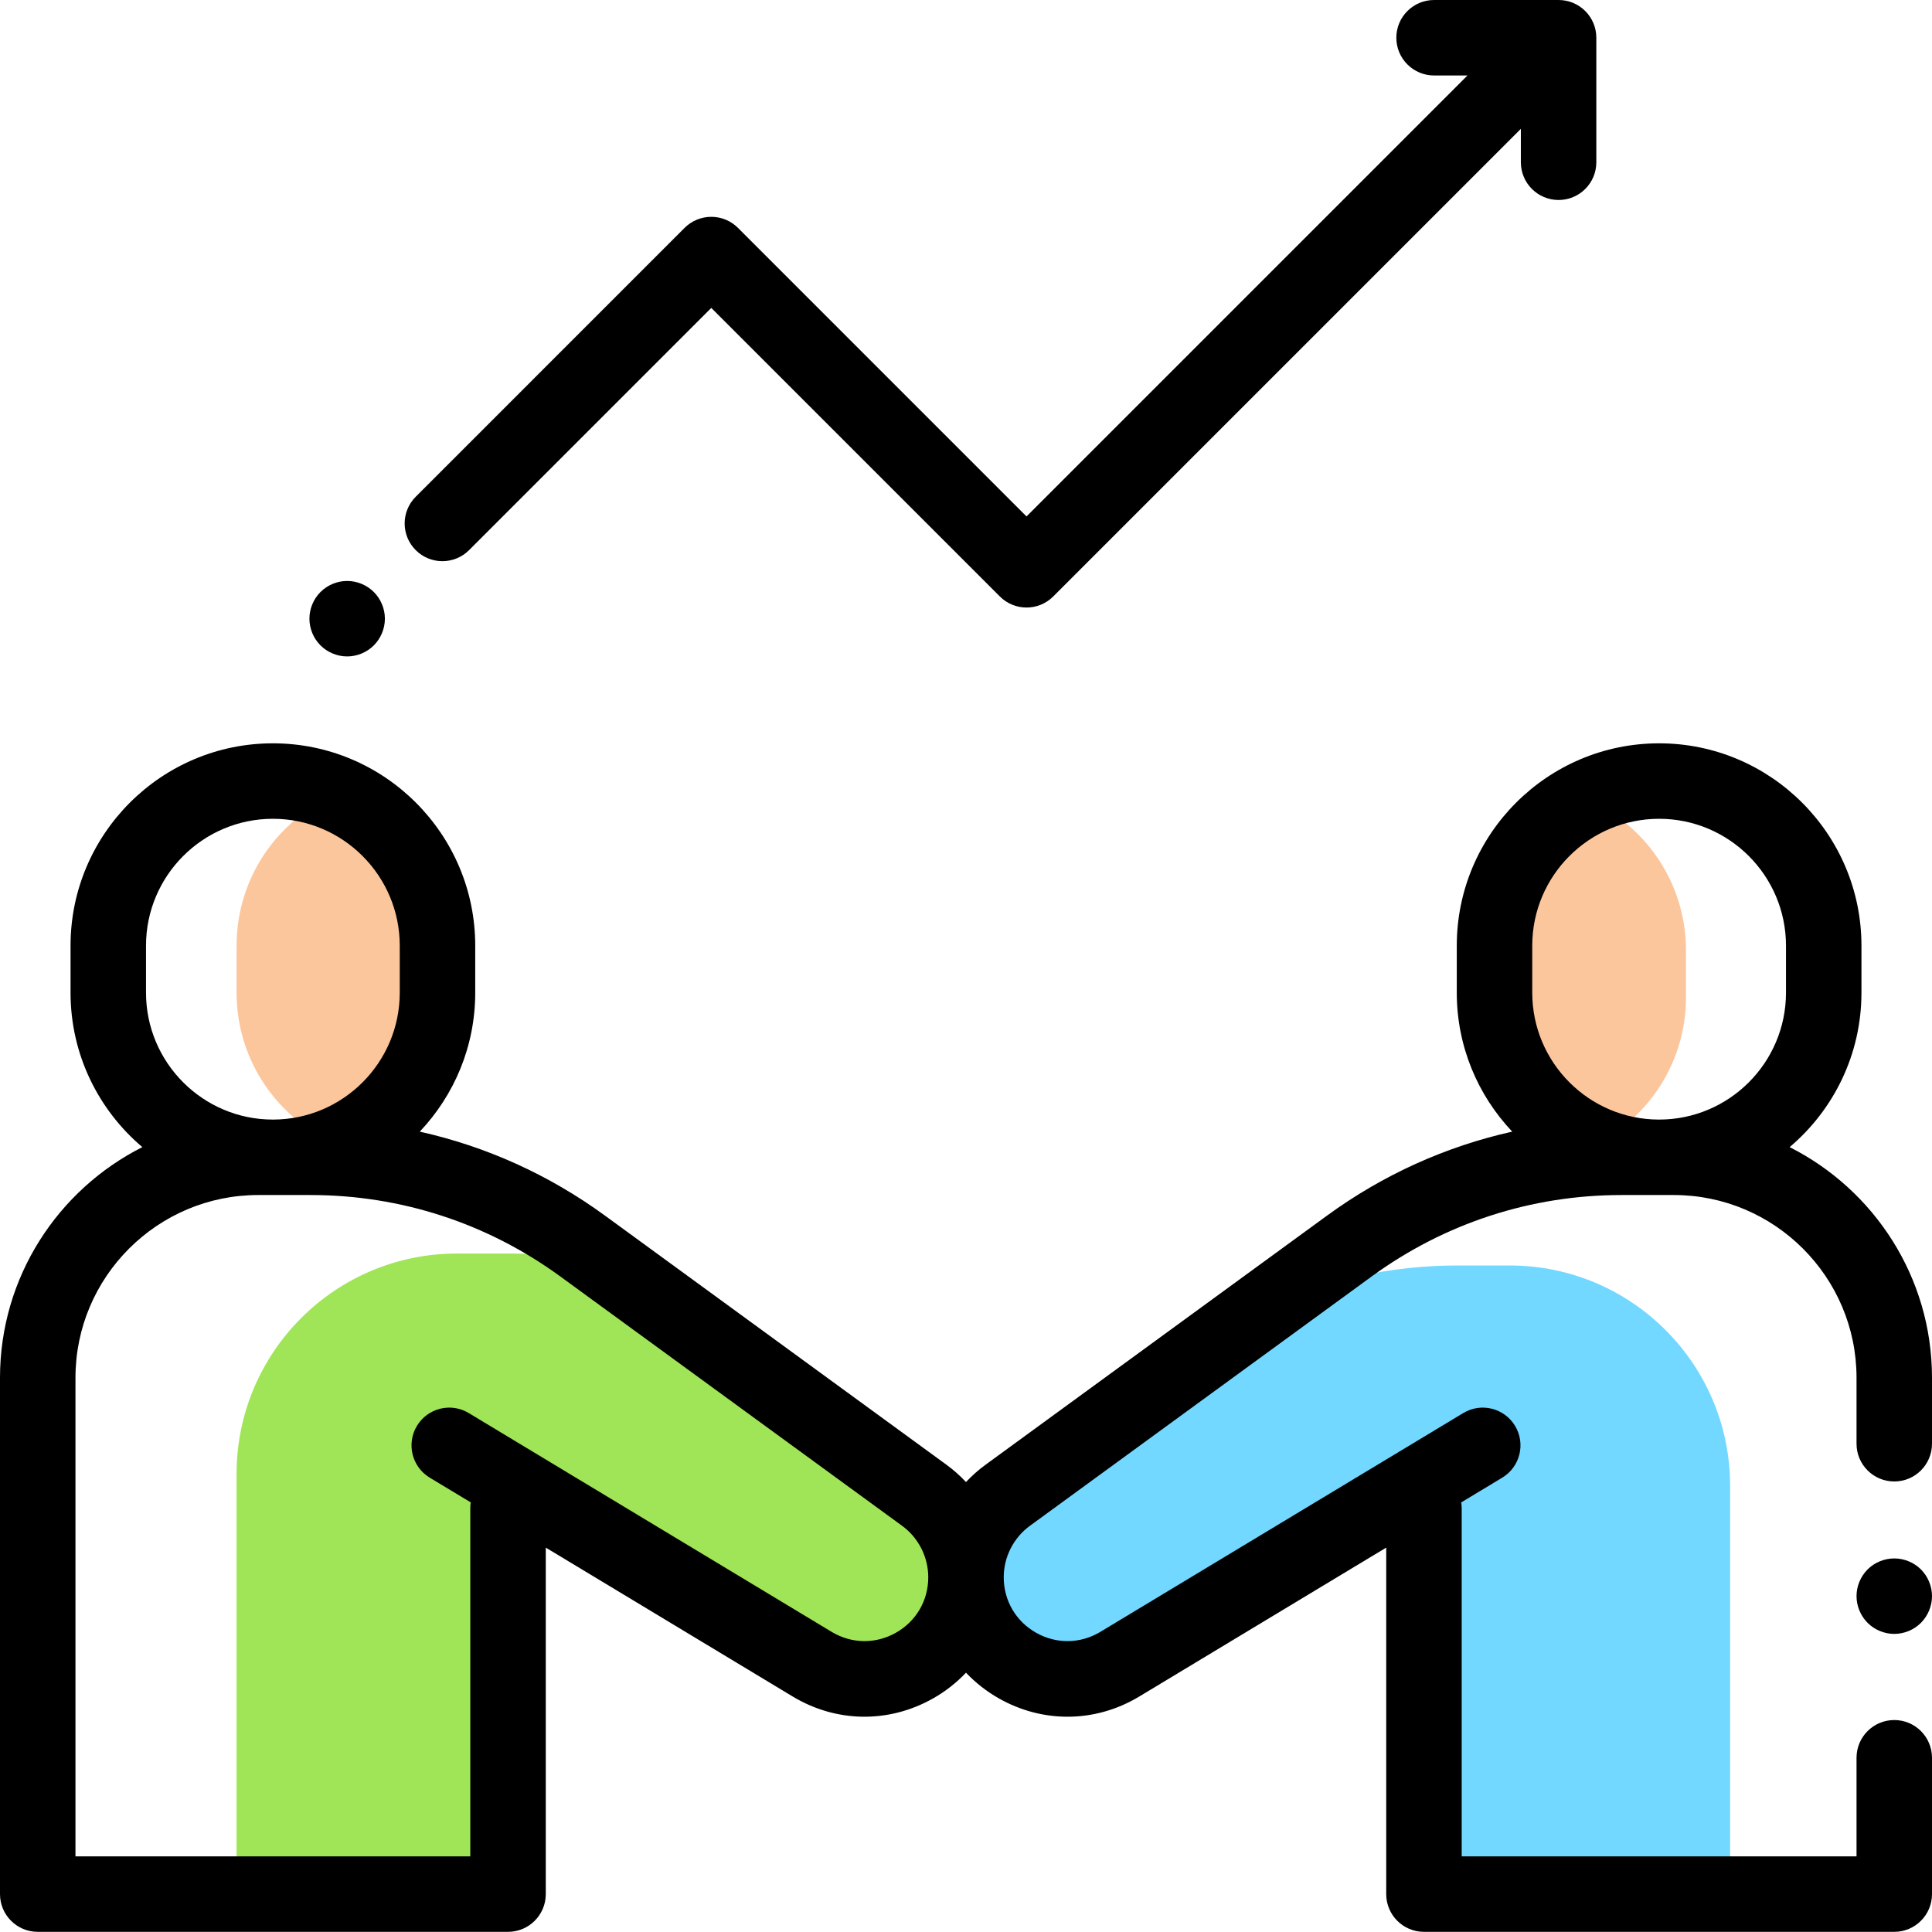 <svg xmlns="http://www.w3.org/2000/svg" height="512pt" version="1.1" viewBox="0 0 512.001 512" width="512pt">
<g id="surface1">
<path d="M 244.957 396.273 L 160.996 335.02 C 152.488 333.168 143.77 332.195 134.965 332.195 L 121.117 332.195 C 88.852 332.195 62.695 358.352 62.695 390.617 L 62.695 501.957 L 134.637 501.957 L 134.637 399.672 L 119.055 383.035 L 185.242 422.941 L 171.75 408.535 L 231.84 444.762 C 244.742 443.402 256 432.68 256 417.996 C 256 409.406 251.898 401.332 244.957 396.273 Z M 244.957 396.273 " style=" stroke:none;fill-rule:nonzero;fill:rgb(62.745%,89.804%,34.118%);fill-opacity:1;" />
<path d="M 377.363 501.957 L 458.5 501.957 L 458.5 393.789 C 458.5 361.523 432.344 335.367 400.078 335.367 L 386.23 335.367 C 368.555 335.367 351.195 339.203 335.301 346.477 L 267.039 396.273 C 260.102 401.332 256 409.406 256 417.996 C 256 438.922 278.852 451.828 296.773 441.023 L 392.945 383.035 L 377.363 399.672 Z M 377.363 501.957 " style=" stroke:none;fill-rule:nonzero;fill:rgb(44.706%,84.706%,100%);fill-opacity:1;" />
<path d="M 89.316 210.426 C 73.672 217.055 62.695 232.551 62.695 250.613 L 62.695 263.074 C 62.695 281.137 73.672 296.633 89.316 303.262 C 104.965 296.633 115.938 281.137 115.938 263.074 L 115.938 250.613 C 115.938 232.551 104.965 217.055 89.316 210.426 Z M 89.316 210.426 " style=" stroke:none;fill-rule:nonzero;fill:rgb(98.824%,77.647%,61.569%);fill-opacity:1;" />
<path d="M 420.09 211.637 C 405.84 218.816 396.062 233.566 396.062 250.609 L 396.062 263.074 C 396.062 281.172 407.082 296.691 422.773 303.297 C 437.023 296.117 446.805 281.367 446.805 264.324 L 446.805 251.859 C 446.805 233.766 435.785 218.246 420.09 211.637 Z M 420.09 211.637 " style=" stroke:none;fill-rule:nonzero;fill:rgb(98.824%,77.647%,61.569%);fill-opacity:1;" />
<path d="M 474.277 304 C 485.902 294.156 493.305 279.469 493.305 263.074 L 493.305 250.613 C 493.305 221.043 469.25 196.988 439.684 196.988 C 410.117 196.988 386.062 221.043 386.062 250.613 L 386.062 263.074 C 386.062 277.324 391.656 290.281 400.754 299.895 C 383.176 303.816 366.551 311.301 351.699 322.133 L 261.148 388.195 C 259.277 389.559 257.559 391.094 256 392.762 C 254.441 391.094 252.723 389.559 250.852 388.195 L 160.301 322.133 C 145.449 311.301 128.824 303.816 111.246 299.895 C 120.344 290.281 125.941 277.324 125.941 263.074 L 125.941 250.613 C 125.941 221.043 101.887 196.988 72.316 196.988 C 42.75 196.988 18.695 221.043 18.695 250.613 L 18.695 263.074 C 18.695 279.469 26.098 294.156 37.723 304 C 15.375 315.273 0 338.426 0 365.117 L 0 501.957 C 0 507.48 4.477 511.957 10 511.957 L 134.637 511.957 C 140.156 511.957 144.637 507.48 144.637 501.957 L 144.637 410.133 L 210.062 449.586 C 221.609 456.547 235.512 456.742 247.254 450.113 C 250.566 448.242 253.488 445.926 256 443.285 C 258.512 445.93 261.434 448.242 264.746 450.113 C 270.461 453.34 276.688 454.949 282.902 454.949 C 289.461 454.949 296.008 453.16 301.934 449.586 L 367.363 410.133 L 367.363 501.957 C 367.363 507.48 371.844 511.957 377.363 511.957 L 502 511.957 C 507.523 511.957 512 507.48 512 501.957 L 512 465.828 C 512 460.305 507.523 455.828 502 455.828 C 496.477 455.828 492 460.305 492 465.828 L 492 491.957 L 387.363 491.957 L 387.363 399.672 C 387.363 399.156 387.312 398.648 387.238 398.152 L 398.109 391.598 C 402.84 388.746 404.359 382.602 401.508 377.871 C 398.656 373.141 392.508 371.617 387.781 374.473 L 291.609 432.457 C 286.32 435.645 279.957 435.734 274.582 432.699 C 269.211 429.664 266 424.168 266 417.996 C 266 412.621 268.594 407.52 272.938 404.352 L 363.488 338.289 C 382.852 324.164 405.758 316.695 429.73 316.695 L 443.578 316.695 C 470.277 316.695 492 338.418 492 365.117 L 492 382.605 C 492 388.125 496.48 392.605 502 392.605 C 507.523 392.605 512 388.125 512 382.605 L 512 365.117 C 512 338.426 496.625 315.273 474.277 304 Z M 38.695 250.613 C 38.695 232.074 53.777 216.988 72.316 216.988 C 90.855 216.988 105.938 232.074 105.938 250.613 L 105.938 263.074 C 105.938 281.613 90.855 296.699 72.316 296.699 C 53.777 296.699 38.695 281.613 38.695 263.074 Z M 237.418 432.699 C 232.039 435.734 225.676 435.645 220.391 432.457 L 124.219 374.473 C 119.488 371.617 113.344 373.141 110.492 377.871 C 107.641 382.602 109.16 388.746 113.891 391.598 L 124.75 398.145 C 124.676 398.645 124.633 399.152 124.633 399.672 L 124.633 491.957 L 20 491.957 L 20 365.117 C 20 338.418 41.723 316.695 68.422 316.695 L 82.27 316.695 C 106.242 316.695 129.148 324.164 148.512 338.293 L 239.066 404.352 C 243.406 407.52 246 412.621 246 417.996 C 246 424.168 242.789 429.664 237.418 432.699 Z M 406.062 250.613 C 406.062 232.074 421.145 216.988 439.684 216.988 C 458.223 216.988 473.305 232.074 473.305 250.613 L 473.305 263.074 C 473.305 281.613 458.223 296.699 439.684 296.699 C 421.145 296.699 406.062 281.613 406.062 263.074 Z M 406.062 250.613 " style=" stroke:none;fill-rule:nonzero;fill:rgb(0%,0%,0%);fill-opacity:1;" />
<path d="M 502 413 C 499.371 413 496.789 414.059 494.93 415.918 C 493.07 417.789 492 420.359 492 422.988 C 492 425.629 493.07 428.199 494.93 430.07 C 496.789 431.93 499.371 433 502 433 C 504.629 433 507.211 431.93 509.07 430.07 C 510.93 428.199 512 425.629 512 422.988 C 512 420.359 510.93 417.777 509.07 415.918 C 507.211 414.059 504.629 413 502 413 Z M 502 413 " style=" stroke:none;fill-rule:nonzero;fill:rgb(0%,0%,0%);fill-opacity:1;" />
<path d="M 124.312 145.789 L 188.496 81.602 L 264.973 158.074 C 266.926 160.027 269.484 161.004 272.043 161.004 C 274.602 161.004 277.16 160.027 279.113 158.074 L 403.043 34.145 L 403.043 43 C 403.043 48.523 407.523 53 413.043 53 C 418.566 53 423.043 48.523 423.043 43 L 423.043 10 C 423.043 4.477 418.566 0 413.043 0 L 380.043 0 C 374.523 0 370.043 4.477 370.043 10 C 370.043 15.523 374.523 20 380.043 20 L 388.902 20 L 272.039 136.863 L 195.566 60.387 C 193.691 58.512 191.148 57.461 188.496 57.461 C 185.844 57.461 183.301 58.512 181.426 60.387 L 110.168 131.648 C 106.262 135.551 106.262 141.883 110.168 145.789 C 114.074 149.695 120.402 149.695 124.312 145.789 Z M 124.312 145.789 " style=" stroke:none;fill-rule:nonzero;fill:rgb(0%,0%,0%);fill-opacity:1;" />
<path d="M 92 173.961 C 94.629 173.961 97.211 172.891 99.07 171.031 C 100.93 169.168 102 166.59 102 163.961 C 102 161.32 100.93 158.75 99.07 156.891 C 97.211 155.031 94.629 153.961 92 153.961 C 89.371 153.961 86.789 155.031 84.93 156.891 C 83.07 158.75 82 161.328 82 163.961 C 82 166.59 83.07 169.168 84.93 171.031 C 86.789 172.891 89.371 173.961 92 173.961 Z M 92 173.961 " style=" stroke:none;fill-rule:nonzero;fill:rgb(0%,0%,0%);fill-opacity:1;" />
</g>
</svg>